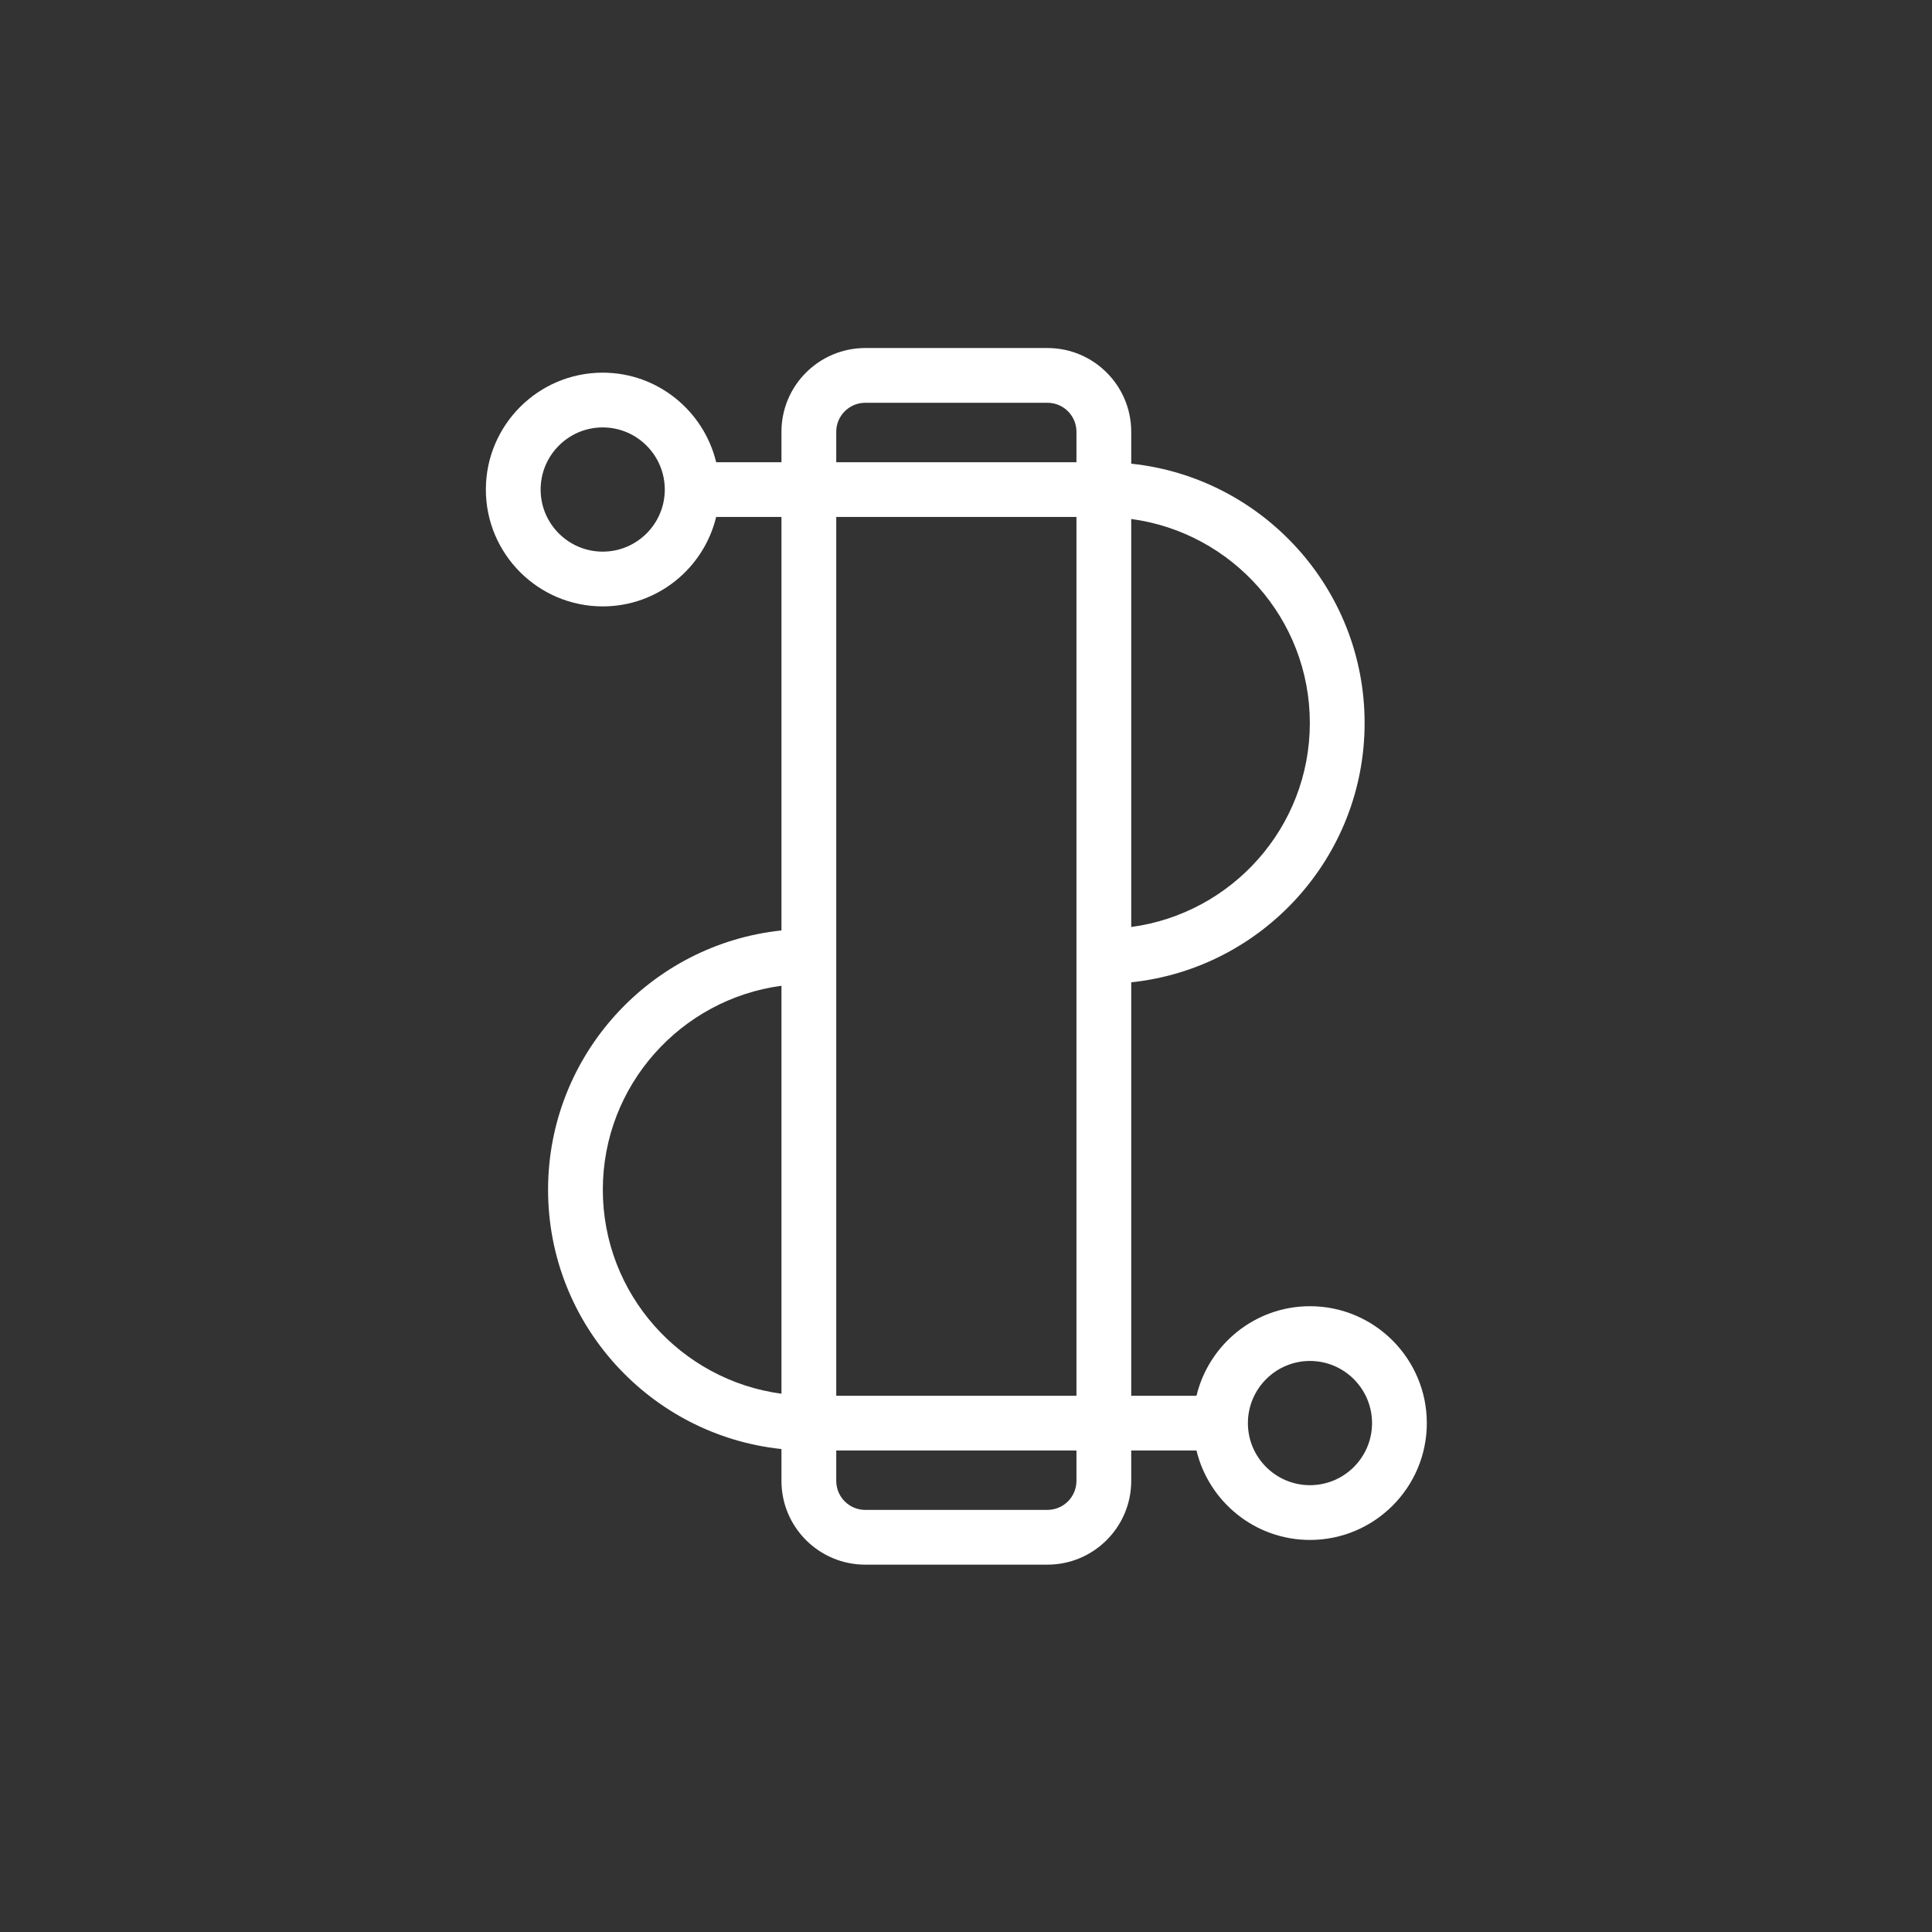 <svg fill="#000000" xmlns="http://www.w3.org/2000/svg" xmlns:xlink="http://www.w3.org/1999/xlink" version="1.1" x="0px" y="0px" viewBox="0 0 100 100" enable-background="new 0 0 100 100" xml:space="preserve"><rect x="0" y="0" width="100" height="100" fill="#333333" stroke="none"/><path fill="#ffffff" d="M58.552,22.347c0-2.39-1.943-4.333-4.333-4.333h-9.433c-2.392,0-4.338,1.943-4.338,4.333v1.577h-3.379  c-0.641-2.654-3.027-4.635-5.873-4.635c-3.335,0-6.048,2.715-6.048,6.052c0,3.334,2.713,6.046,6.048,6.046  c2.846,0,5.231-1.978,5.872-4.629h3.38V48.16c-6.779,0.711-12.08,6.458-12.08,13.421s5.301,12.71,12.08,13.421v1.649  c0,2.391,1.944,4.335,4.334,4.335h9.432c2.393,0,4.338-1.944,4.338-4.335v-1.573h3.378c0.641,2.651,3.028,4.629,5.874,4.629  c3.335,0,6.048-2.712,6.048-6.046c0-3.337-2.713-6.052-6.048-6.052c-2.847,0-5.234,1.98-5.874,4.635h-3.378v-21.4  c6.779-0.711,12.08-6.458,12.08-13.423c0-6.963-5.301-12.71-12.08-13.421V22.347z M31.196,28.553c-1.771,0-3.213-1.441-3.213-3.212  c0-1.774,1.441-3.218,3.213-3.218s3.213,1.443,3.213,3.218C34.409,27.111,32.968,28.553,31.196,28.553z M40.448,72.139  c-5.21-0.697-9.246-5.159-9.246-10.558s4.036-9.86,9.246-10.558V72.139z M55.717,76.651c0,0.827-0.674,1.501-1.503,1.501h-9.432  c-0.826,0-1.498-0.674-1.498-1.501v-1.573h12.433V76.651z M55.717,72.244H43.284V26.758h12.433V72.244z M55.717,23.924H43.284  v-1.577c0-0.826,0.674-1.499,1.502-1.499h9.433c0.826,0,1.498,0.673,1.498,1.499V23.924z M67.804,70.443  c1.771,0,3.213,1.443,3.213,3.218c0,1.771-1.441,3.212-3.213,3.212s-3.213-1.441-3.213-3.212  C64.591,71.887,66.032,70.443,67.804,70.443z M67.797,37.421c0,5.398-4.035,9.862-9.245,10.56V26.863  C63.762,27.561,67.797,32.022,67.797,37.421z"/></svg>

